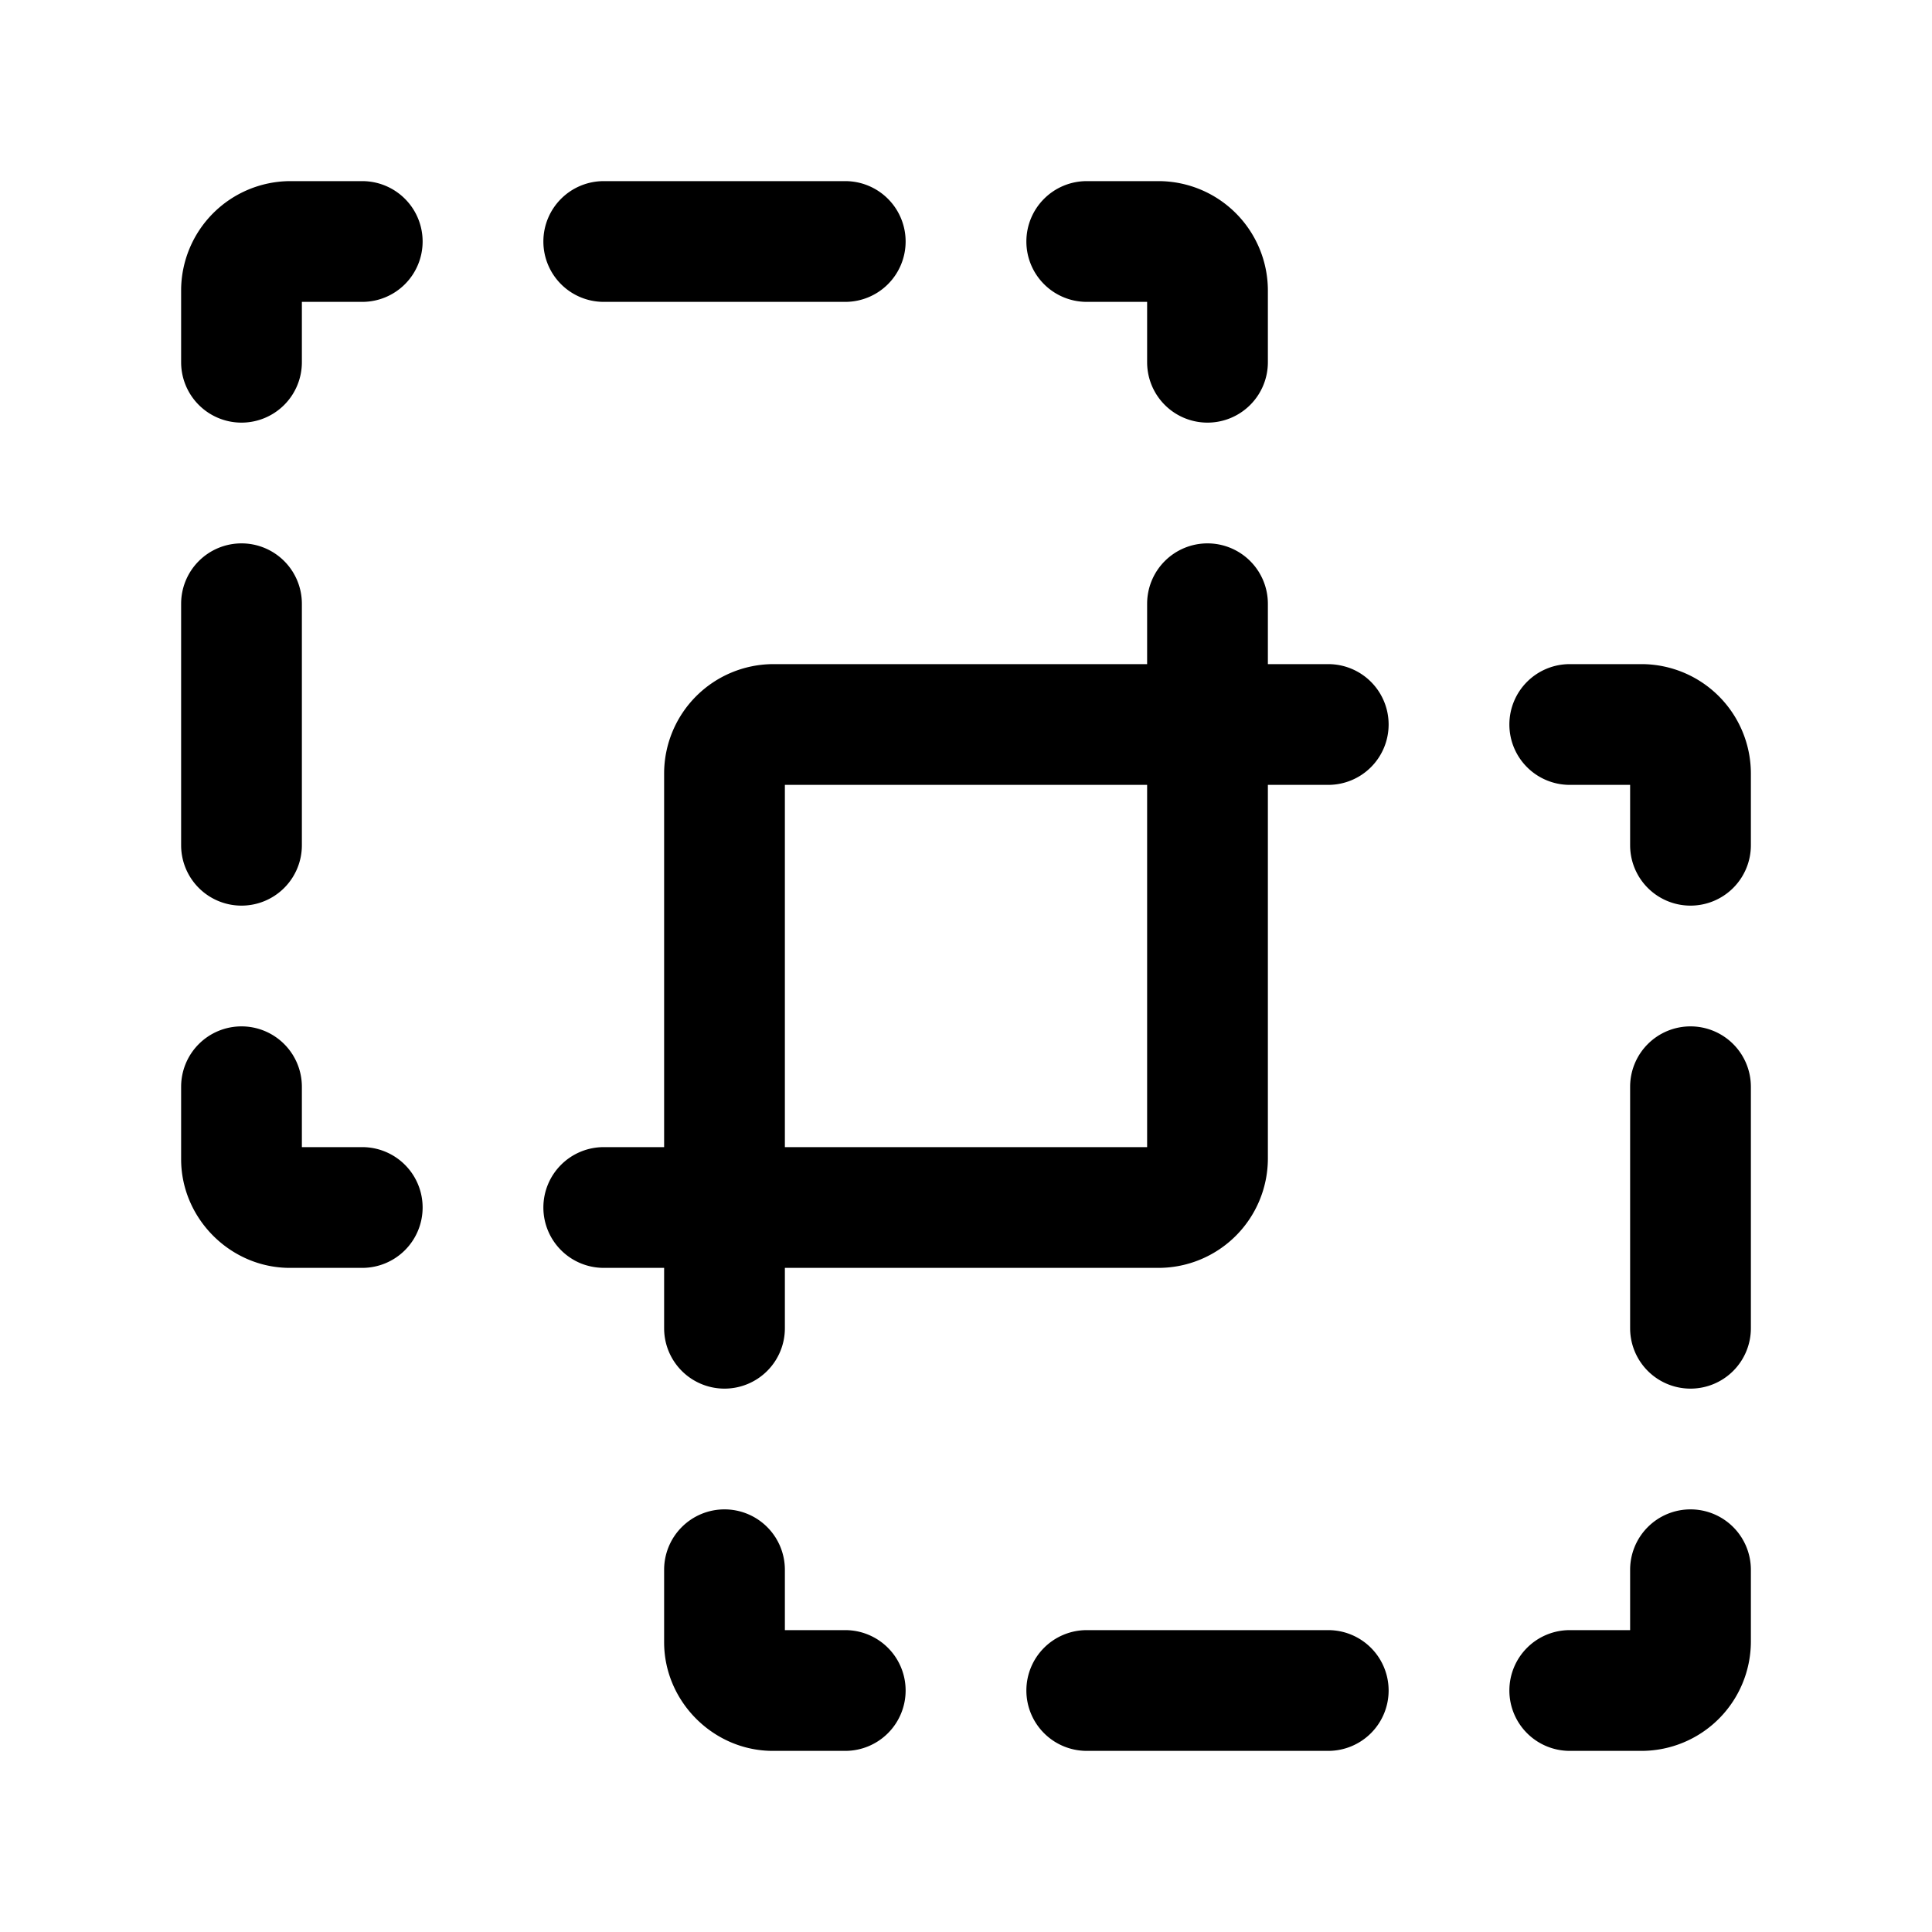 <svg xmlns="http://www.w3.org/2000/svg" width="24" height="24" fill="none" stroke-width="1.5" viewBox="0 0 24 24">
    <path d="M21 12.75a.75.75 0 0 0-.75.75v3a.75.75 0 0 0 .75.75.75.75 0 0 0 .75-.75v-3a.75.75 0 0 0-.75-.75m-7.5 7.5a.75.75 0 0 0-.75.75.75.75 0 0 0 .75.75h3a.75.75 0 0 0 .75-.75.75.75 0 0 0-.75-.75ZM9.6 8.25A1.36 1.36 0 0 0 8.25 9.6v6.9a.75.75 0 0 0 .75.75.75.75 0 0 0 .75-.75V9.75h6.75a.75.75 0 0 0 .75-.75.75.75 0 0 0-.75-.75ZM9 18.75a.75.75 0 0 0-.75.75v.9c0 .737.613 1.35 1.35 1.35h.9a.75.75 0 0 0 .75-.75.75.75 0 0 0-.75-.75h-.75v-.75a.75.75 0 0 0-.75-.75M21 18.75a.75.75 0 0 0-.75.75v.75h-.75a.75.75 0 0 0-.75.75.75.75 0 0 0 .75.75h.9a1.36 1.36 0 0 0 1.35-1.35v-.9a.75.75 0 0 0-.75-.75M19.5 8.25a.75.75 0 0 0-.75.75.75.75 0 0 0 .75.75h.75v.75a.75.75 0 0 0 .75.75.75.75 0 0 0 .75-.75v-.9a1.36 1.36 0 0 0-1.35-1.35ZM7.5 2.25a.75.75 0 0 0-.75.75.75.75 0 0 0 .75.75h3a.75.75 0 0 0 .75-.75.75.75 0 0 0-.75-.75ZM3 6.75a.75.75 0 0 0-.75.75v3a.75.75 0 0 0 .75.75.75.75 0 0 0 .75-.75v-3A.75.75 0 0 0 3 6.75" style="color:#000;fill:currentColor;stroke-linecap:round;stroke-linejoin:round;-inkscape-stroke:none"/>
    <path d="M15 6.75a.75.75 0 0 0-.75.75v6.75H7.5a.75.75 0 0 0-.75.75.75.75 0 0 0 .75.75h6.9a1.36 1.36 0 0 0 1.35-1.35V7.5a.75.75 0 0 0-.75-.75M3 12.75a.75.75 0 0 0-.75.75v.9c0 .737.613 1.35 1.35 1.35h.9a.75.75 0 0 0 .75-.75.75.75 0 0 0-.75-.75h-.75v-.75a.75.75 0 0 0-.75-.75M3.6 2.25A1.36 1.36 0 0 0 2.25 3.6v.9a.75.75 0 0 0 .75.75.75.75 0 0 0 .75-.75v-.75h.75A.75.75 0 0 0 5.25 3a.75.75 0 0 0-.75-.75ZM13.5 2.25a.75.75 0 0 0-.75.75.75.75 0 0 0 .75.75h.75v.75a.75.75 0 0 0 .75.75.75.75 0 0 0 .75-.75v-.9a1.36 1.36 0 0 0-1.35-1.35Z" style="color:#000;fill:currentColor;stroke-linecap:round;stroke-linejoin:round;-inkscape-stroke:none"/>
</svg>
